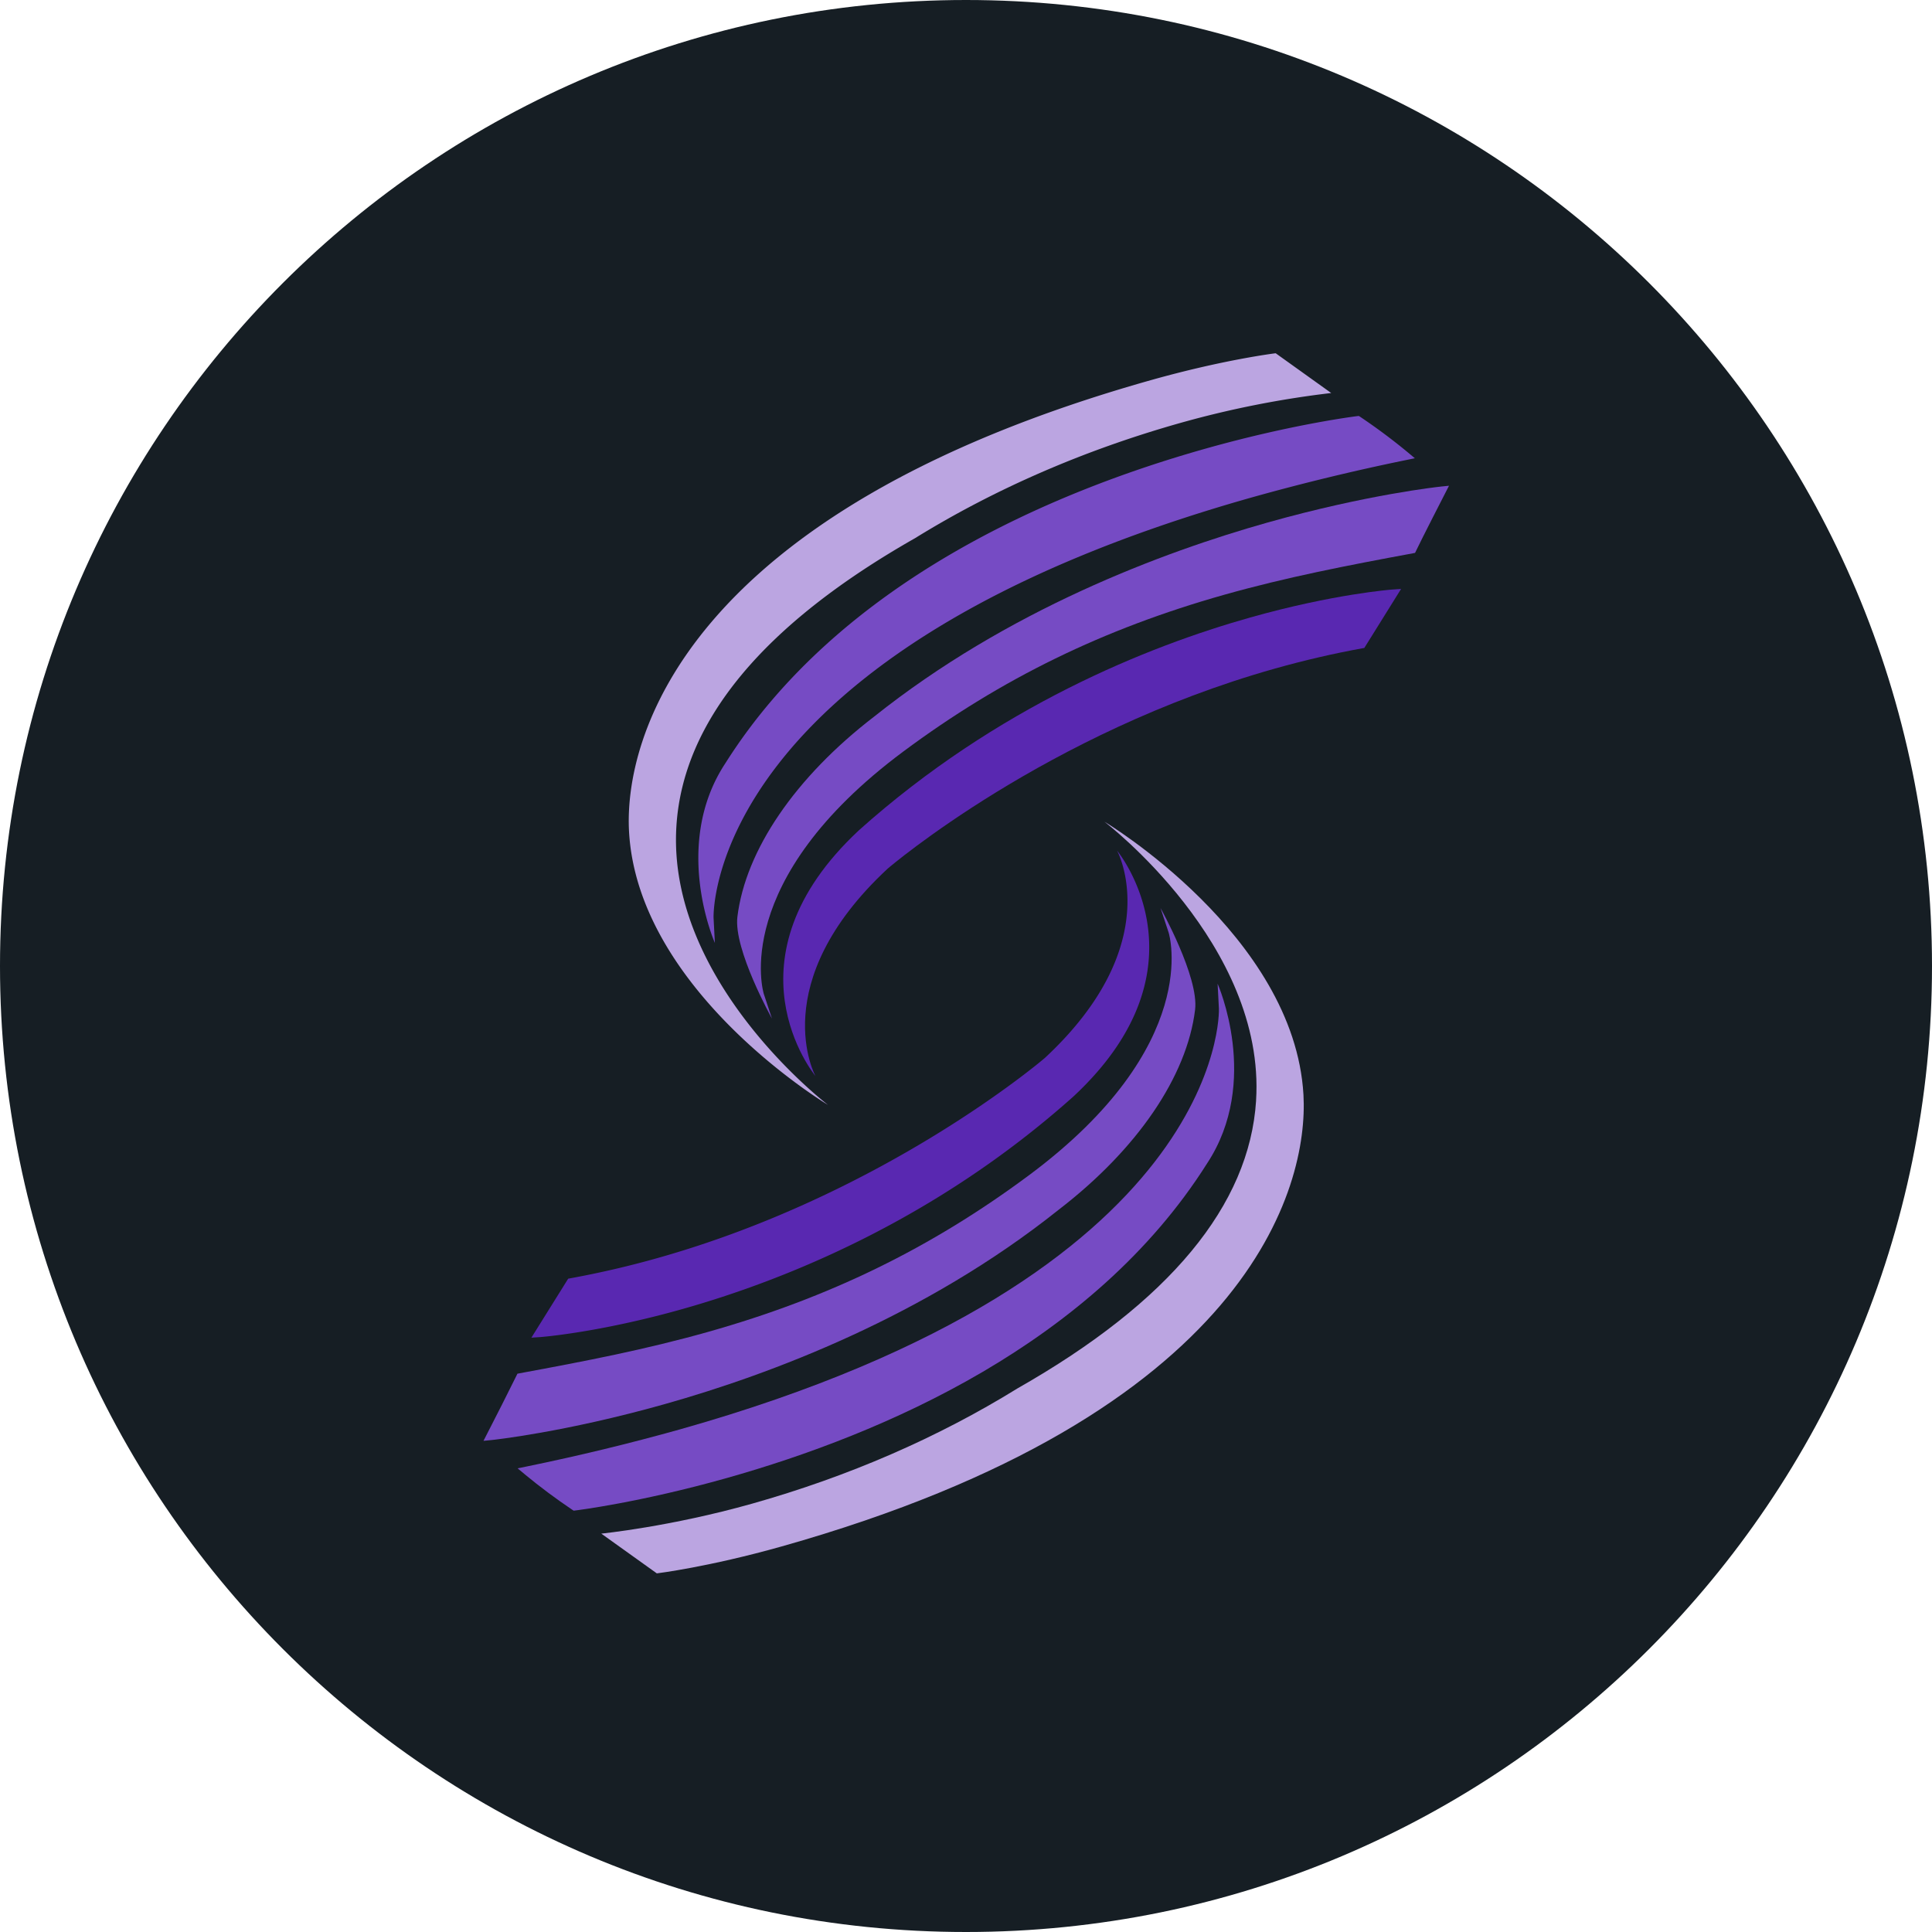 <svg viewBox="0 0 64 64" xmlns="http://www.w3.org/2000/svg">
    <path fill="#161e24" fill-rule="evenodd" d="M64 32C64 14.327 49.673 0 32 0 14.327 0 0 14.327 0 32c0 17.673 14.327 32 32 32 17.673 0 32-14.327 32-32Z"/>
    <path fill="#5928b1" d="M41.416 20.455c-3.386.955-8.382 2.952-12.959 7.045-4.6 4.285-1.477 8.106-1.445 8.144 0 0-1.685-3.077 2.392-6.868.051-.045 5.256-4.493 12.824-6.627.965-.272 1.94-.499 2.9-.673l.067-.012 1.218-1.955-.3.021c-.018.002-1.92.142-4.697.925Z"/>
    <path fill="#764bc4" d="M46.626 14.977a19.781 19.781 0 0 0-1.566-1.168l-.047-.03-.056.006c-.02.003-2.122.259-5.016 1.075-5.177 1.459-12.14 4.452-15.91 10.42-1.79 2.71-.35 5.954-.35 5.954l-.043-.825c-.004-.088-.252-8.833 17.86-13.94a73.656 73.656 0 0 1 5.06-1.225l.311-.064-.243-.203Z"/>
    <path fill="#764bc4" d="M47.72 16.12c-.023.002-2.405.252-5.725 1.188-3.513.99-8.628 2.912-13.045 6.436-2.605 2.003-4.253 4.419-4.523 6.629-.132 1.079 1.145 3.368 1.145 3.368l-.269-.813c-.012-.037-1.153-3.741 4.63-8.04 3.242-2.409 6.62-4.057 10.629-5.188 2.067-.582 4.048-.965 6.237-1.37l.077-.015.034-.07c.165-.351.954-1.889.962-1.904l.128-.25-.28.028Z"/>
    <path fill="#bba5e1" d="M22.407 27.366c.218-3.47 2.874-6.678 7.9-9.535 2.648-1.636 5.609-2.922 8.799-3.822a32.368 32.368 0 0 1 4.992-.99l-1.839-1.317c-.017.002-1.712.208-4.135.891-15.533 4.38-17.458 11.926-17.286 14.96.3 5.288 6.593 9.05 6.593 9.05s-5.349-4.065-5.024-9.237Z"/>
    <path fill="#5928b1" d="M22.6 43.366c3.386-.955 8.382-2.952 12.96-7.045 4.599-4.284 1.476-8.105 1.444-8.143 0 0 1.685 3.077-2.392 6.868-.051.044-5.255 4.493-12.824 6.627a31.54 31.54 0 0 1-2.9.673l-.066.012-1.219 1.954.3-.02c.018-.002 1.92-.143 4.697-.926Z"/>
    <path fill="#764bc4" d="M17.39 48.844c.503.415 1.026.805 1.567 1.169l.047.03.055-.007c.02-.002 2.122-.258 5.016-1.074 5.177-1.46 12.14-4.453 15.91-10.42 1.79-2.711.35-5.955.35-5.955l.043.826c.004.087.252 8.832-17.86 13.939-1.672.468-3.36.876-5.06 1.225l-.311.064.244.203Z"/>
    <path fill="#764bc4" d="M16.296 47.702c.023-.002 2.406-.253 5.725-1.189 3.513-.99 8.628-2.911 13.045-6.436 2.605-2.002 4.253-4.418 4.523-6.628.133-1.08-1.145-3.369-1.145-3.369l.269.814c.012.037 1.153 3.74-4.63 8.04-3.241 2.408-6.619 4.057-10.629 5.187-2.067.583-4.048.966-6.237 1.37l-.077.015-.034.07c-.316.637-.636 1.272-.962 1.904l-.128.25.28-.028Z"/>
    <path fill="#bba5e1" d="M41.61 36.455c-.219 3.471-2.875 6.678-7.9 9.535-2.649 1.637-5.61 2.923-8.8 3.822-2.705.763-4.992.991-4.992.991l1.84 1.317c.016-.002 1.711-.209 4.134-.892 15.533-4.38 17.458-11.926 17.287-14.96-.301-5.288-6.594-9.049-6.594-9.049s5.349 4.065 5.024 9.236Z"/>
</svg>
